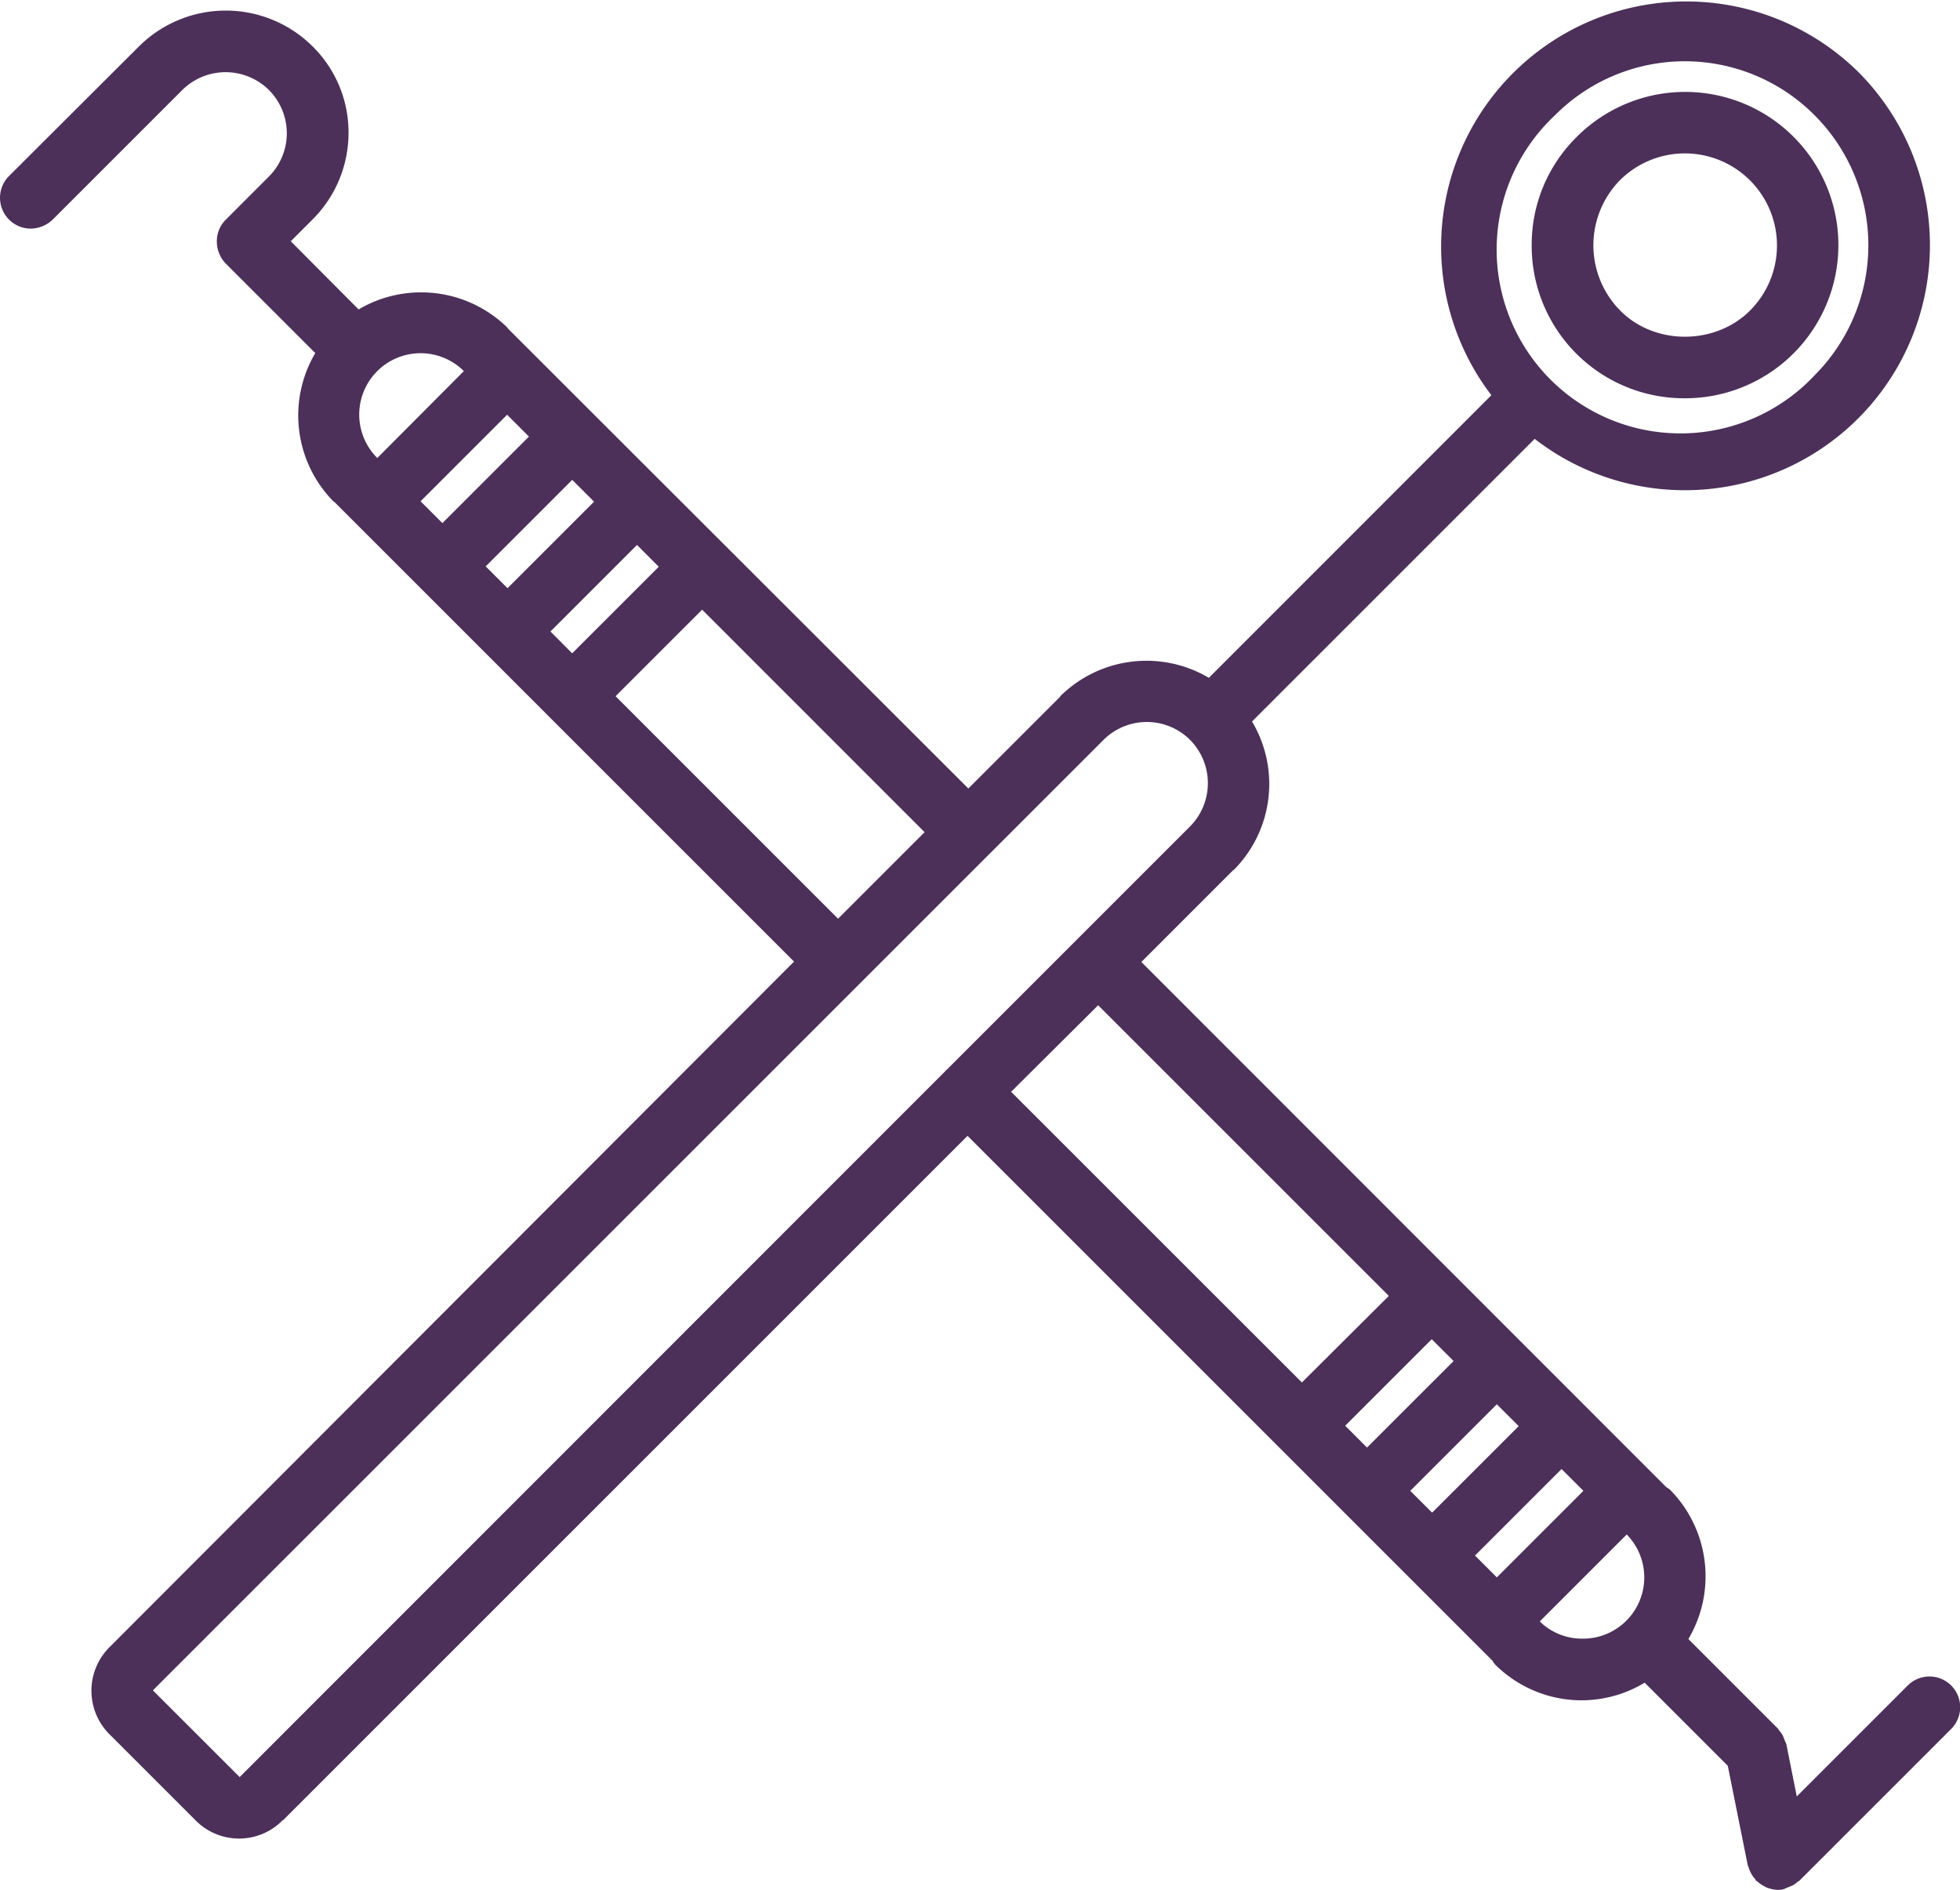 <svg xmlns="http://www.w3.org/2000/svg" viewBox="0 0 511.75 493.5"><defs><style>.cls-1{fill:#4c3059;}</style></defs><title>терапия</title><g id="Слой_2" data-name="Слой 2"><g id="icons"><path class="cls-1" d="M498.13,440.1l-29,29-2.71-13.6c0-.2-.2-.4-.29-.7l-.6-1.5a6,6,0,0,0-.9-1.3c-.21-.2-.21-.4-.4-.6L440.83,428a32.17,32.17,0,0,0-4.9-39.1l-.9-.6L298,251.2l24-24h.1a31.84,31.84,0,0,0,4.8-38.8l73.8-73.8a64,64,0,0,0,84.5-95.8,64,64,0,0,0-95.81,84.4L315.63,177a32,32,0,0,0-38.8,4.8v.1l-24,24L132.53,85.7v-.1a32.14,32.14,0,0,0-38.9-4.8L75.92,63l5.7-5.7A31.94,31.94,0,0,0,91,34.7a31.53,31.53,0,0,0-9.4-22.6,32.14,32.14,0,0,0-45.3,0L2.32,46A8.05,8.05,0,0,0,8,59.7a8.46,8.46,0,0,0,5.7-2.3l33.9-33.9a16.07,16.07,0,0,1,22.61,0,16,16,0,0,1,0,22.6L58.92,57.4a7.85,7.85,0,0,0-2.3,5.7,8.27,8.27,0,0,0,2.3,5.7l23.4,23.4A32,32,0,0,0,87.13,131h.1l39.5,39.5h0l16.89,16.9h0l63.7,63.7L28.72,430a.1.1,0,0,1-.1.1c-.1,0-.1,0-.1.1a16.06,16.06,0,0,0,0,22.6l22.6,22.6a15.93,15.93,0,0,0,22.6,0,.1.1,0,0,1,.1-.1h.1l178.7-178.7,98.5,98.5h0l38.6,38.6a4.7,4.7,0,0,0,.6.9,32,32,0,0,0,22.8,9.4h0a32.07,32.07,0,0,0,16.3-4.6l21.7,21.7,5.2,25.9c.1.3.21.5.3.8a6.12,6.12,0,0,0,.5,1.2,5.6,5.6,0,0,0,1,1.5c.2.2.2.4.4.6s.2.1.3.2a10.38,10.38,0,0,0,1.7,1.2c.3.1.5.3.8.4a8.75,8.75,0,0,0,2.8.6h0a4.68,4.68,0,0,0,1.6-.2c.2,0,.4-.2.7-.3l1.5-.6a6,6,0,0,0,1.3-.9c.2-.2.4-.2.6-.4l39.6-39.6a8,8,0,0,0-11.29-11.4ZM390.82,411.9l-5.7-5.7,22.6-22.6,5.7,5.7Zm-22.6-22.6,22.6-22.6,5.71,5.7L373.92,395Zm-17-17,22.6-22.6,5.71,5.7L356.92,378ZM406,30.1a47.79,47.79,0,0,1,67.79,0,48.09,48.09,0,0,1,0,67.9A48,48,0,1,1,406,30.1ZM310.72,193.2a16.06,16.06,0,0,1,0,22.6h0l-63.5,63.5a.31.31,0,0,1-.2.1l-.1.2L62.72,463.9a.1.1,0,0,1-.1.1h-.09L39.92,441.4a.1.1,0,0,1,.1-.1c.1,0,.1,0,.1-.1L258.32,223l.1-.1.11-.1,29.6-29.6h0a16,16,0,0,1,22.59,0Zm-167-28.3,22.6-22.6L172,148l-22.61,22.6Zm-16.91-17,22.6-22.6,5.7,5.7-22.6,22.6Zm-17-17,22.6-22.6,5.7,5.7-22.6,22.6Zm11.3-34h0l-22.6,22.7h0a16,16,0,0,1,22.6-22.7Zm39.61,84.9,22.6-22.6,58.09,58.1-22.6,22.6Zm126,80.7,75.9,75.9L339.92,361,264,285.1ZM413.13,427.9a15.78,15.78,0,0,1-10.9-4.3c-.1-.1-.1-.2-.2-.2l22.7-22.7c.1.1.2.1.2.2a16,16,0,0,1-11.8,27Z"/><path class="cls-1" d="M439.92,104a40,40,0,1,0-28.29-68.2,39.46,39.46,0,0,0-11.71,28.3,39.79,39.79,0,0,0,40,39.9Zm-17-56.9a24,24,0,0,1,34,34c-9.1,9.1-24.89,9.1-33.89,0a24.28,24.28,0,0,1-.11-34Z"/></g></g></svg>